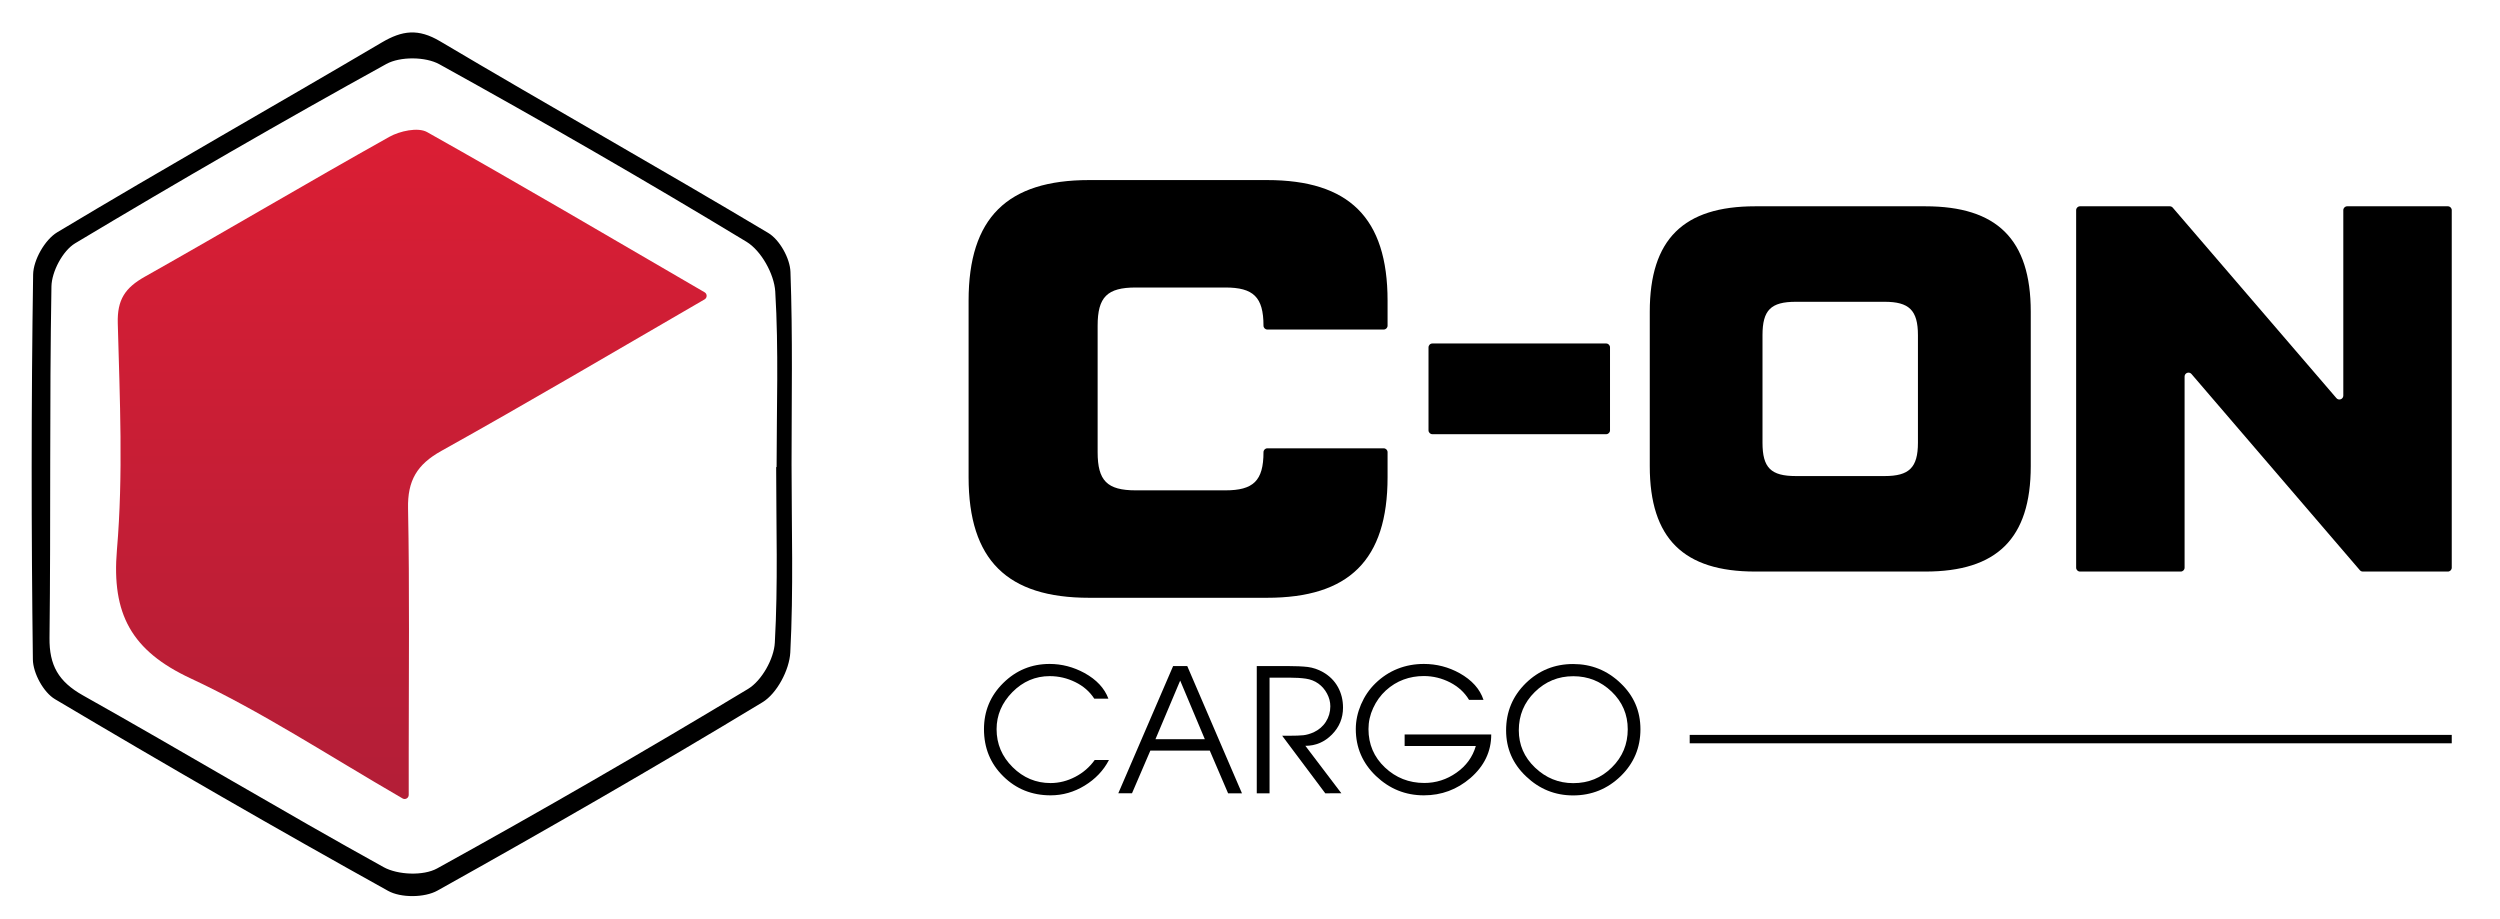 <?xml version="1.0" encoding="utf-8"?>
<!-- Generator: Adobe Illustrator 28.3.0, SVG Export Plug-In . SVG Version: 6.00 Build 0)  -->
<svg version="1.1" id="Layer_1" xmlns="http://www.w3.org/2000/svg" xmlns:xlink="http://www.w3.org/1999/xlink" x="0px" y="0px"
	 viewBox="0 0 2973.9 1093.2" style="enable-background:new 0 0 2973.9 1093.2;" xml:space="preserve">
<style type="text/css">
	.st0{fill:url(#SVGID_1_);}
	.st1{fill:none;stroke:#000000;stroke-width:10;stroke-miterlimit:10;}
</style>
<g>
	<g id="pmXdcq_00000080166684660838374960000016314642350402266536_">
		<g>
			<path d="M941.6,552.4c0,74.6,2.4,149.4-1.5,223.8c-1.1,20.7-15.9,48.8-33.1,59.2c-127.4,77.1-256.6,151.4-386.6,224
				c-15.3,8.6-43.6,8.8-58.8,0.3c-133.2-74-265.2-150.2-396.2-228c-13.7-8.1-26.1-31-26.3-47.2c-1.9-152.7-2-305.4,0.3-458
				c0.3-17.2,13.9-41.3,28.7-50.2c127.8-76.7,257.6-150,385.9-225.7c24.6-14.5,43.5-16.9,69.5-1.5C653,125.9,784.3,199.8,913.7,277
				c13.7,8.1,26.1,30.4,26.6,46.5C943.1,399.7,941.6,476.1,941.6,552.4z M923.3,555.6c0.2,0,0.4,0,0.5,0c0-69.7,2.6-139.5-1.6-208.9
				c-1.3-20.7-16.7-48.5-34.2-59.1C767.7,214.7,645.7,144.5,522.6,76.4c-16.5-9.1-46.6-9.3-63-0.3
				c-124.7,68.8-248,140.1-370.2,213.3c-14.8,8.9-27.9,33.7-28.2,51.4c-2.4,139.3-0.7,278.6-2.3,417.9
				c-0.4,32.8,10.7,52.1,39.6,68.4c119.8,67.3,237.6,137.9,357.8,204.4c16.8,9.3,47.2,10.6,63.6,1.6c124.6-68.8,248-140.1,370-213.6
				c16.2-9.8,30.8-35.8,31.8-55C925.6,695,923.3,625.2,923.3,555.6z"/>
			
				<linearGradient id="SVGID_1_" gradientUnits="userSpaceOnUse" x1="489.337" y1="393.534" x2="489.337" y2="1189.648" gradientTransform="matrix(1 0 0 -1 0 1344)">
				<stop  offset="0" style="stop-color:#B31E37"/>
				<stop  offset="1" style="stop-color:#DB1E34"/>
			</linearGradient>
			<path class="st0" d="M838.2,347.7c3.2,1.9,3.2,6.5,0,8.4C728.9,419.4,627.7,479.2,525,536.4c-29.1,16.2-40.3,35.4-39.6,68.4
				c1.9,96.6,0.8,193.3,0.8,290c0,14.4,0,28.9,0,50.8c0,3.7-4,6.1-7.3,4.2c-89.8-52-168.1-103.6-252.1-142.8
				c-70.4-32.8-94.2-76.6-87.7-153c7.6-89.2,3.4-179.7,1-269.5c-0.8-28.2,8.9-42.2,32.1-55.3c97.3-54.8,193.4-111.8,290.9-166.4
				c12.5-7,34.1-11.7,44.9-5.7C616.2,217.9,723.2,280.8,838.2,347.7z"/>
		</g>
	</g>
</g>
<g>
	<g>
		<path d="M1703.9,408.6h206.7c2.6,0,4.6,2.1,4.6,4.6v98.7c0,2.6-2.1,4.6-4.6,4.6h-206.7c-2.6,0-4.6-2.1-4.6-4.6v-98.6
			C1699.3,410.7,1701.3,408.6,1703.9,408.6z"/>
		<path d="M2087.9,679.9c-85,0-125.4-39.1-125.4-125.4V370.8c0-86.3,40.3-125.4,125.4-125.4h202.4c85,0,125.4,39.1,125.4,125.4
			v183.7c0,86.3-40.4,125.4-125.4,125.4H2087.9L2087.9,679.9z M2241.8,566.3c29.2,0,39.7-9.9,39.7-39.7V398.7
			c0-29.8-10.6-39.7-39.7-39.7h-105.5c-29.8,0-39.7,9.9-39.7,39.7v127.9c0,29.8,9.9,39.7,39.7,39.7L2241.8,566.3L2241.8,566.3z"/>
		<path d="M2792.1,245.4h119.8c2.6,0,4.6,2.1,4.6,4.6v425.3c0,2.6-2.1,4.6-4.6,4.6h-101.2c-1.4,0-2.6-0.6-3.5-1.6l-200.3-233.4
			c-2.8-3.3-8.2-1.3-8.2,3v227.4c0,2.6-2.1,4.6-4.6,4.6h-119.8c-2.6,0-4.6-2.1-4.6-4.6V250c0-2.6,2.1-4.6,4.6-4.6h106.8
			c1.4,0,2.6,0.6,3.5,1.6l194.7,226.6c2.8,3.3,8.2,1.3,8.2-3V250C2787.5,247.5,2789.5,245.4,2792.1,245.4z"/>
	</g>
	<path d="M1507.6,533.3c-2.6,0-4.6,2.1-4.6,4.6l0,0c0,34.1-12.1,45.4-45.4,45.4h-106.5c-34.1,0-45.4-11.4-45.4-45.4V387.4
		c0-34.1,11.4-45.4,45.4-45.4h106.5c33.4,0,45.4,11.4,45.4,45.4l0,0c0,2.6,2.1,4.6,4.6,4.6H1646c2.6,0,4.6-2.1,4.6-4.6v-29.8
		c0-98.7-46.1-143.4-143.4-143.4h-211.6c-97.3,0-143.4,44.7-143.4,143.4v210.1c0,98.7,46.1,143.4,143.4,143.4h211.6
		c97.3,0,143.4-44.7,143.4-143.4v-29.8c0-2.6-2.1-4.6-4.6-4.6H1507.6L1507.6,533.3z"/>
	<g>
		<path d="M1319.1,904.2c-6.5,12.5-16.2,22.6-28.8,30.3s-26.2,11.6-40.5,11.6c-22.2,0-41-7.5-56.3-22.6c-15.3-15-23-33.7-23-56.1
			c0-21.5,7.6-39.8,22.9-54.9c15.3-15.1,33.7-22.7,55.2-22.7c14.4,0,28.3,3.6,41.5,10.8c14.3,7.9,23.8,18.1,28.4,30.5h-16.8
			c-5.5-8.5-13-15-22.6-19.7s-19.7-7.1-30.4-7.1c-17,0-31.8,6.3-44.4,19c-12.5,12.7-18.8,27.4-18.8,44.1c0,17.6,6.4,32.6,19.1,45.2
			c12.7,12.6,27.8,18.9,45.1,18.9c10.2,0,20-2.5,29.4-7.4s17.1-11.6,23.1-20h16.9L1319.1,904.2L1319.1,904.2z"/>
		<path d="M1477.4,943.7h-16.5l-21.8-50.8h-70.7l-21.8,50.7h-16.3l65.2-151.3h16.8l45,104.7L1477.4,943.7z M1433.2,879.3l-29.3-69.7
			l-29.4,69.7H1433.2z"/>
		<path d="M1597.6,841.8c0,12.4-4.4,23.1-13.2,32c-8.8,8.9-19.3,13.4-31.6,13.4l42.8,56.4l-19.1,0.1l-51.3-68.5h4.5
			c1.8,0,3.1,0,4.1,0c7.2,0,12.7-0.2,16.6-0.6c3.8-0.4,7.9-1.6,12.3-3.5c6.1-2.9,11-7,14.5-12.5s5.3-11.6,5.3-18.4
			c0-5.2-1.3-10.2-3.9-15.1c-2.6-4.9-6.1-8.9-10.4-12c-4.4-3.1-9.3-5-14.8-5.8s-12-1.2-19.3-1.2h-23.9v137.6H1495V792.3h36
			c10.4,0,18.6,0.4,24.7,1.1c6.1,0.8,12.2,2.8,18.2,6.2c7.6,4.4,13.5,10.2,17.6,17.6C1595.6,824.6,1597.6,832.8,1597.6,841.8z"/>
		<path d="M1773.9,873.9c0,20.1-8.3,37.3-24.7,51.6c-16,13.7-34.4,20.6-55.4,20.6c-22,0-40.9-7.7-57-23c-16-15.3-24-33.9-24-55.9
			c0-9.8,2.1-19.5,6.2-29.2c4.2-9.7,9.8-18,17.1-25.1c7.8-7.6,16.6-13.4,26.4-17.3c9.8-3.9,20.2-5.8,31.3-5.8
			c15.1,0,29.3,3.7,42.5,11c14.6,8.2,24.1,18.7,28.4,31.7h-17.2c-5.2-8.7-12.7-15.6-22.5-20.7c-9.8-5-20.2-7.6-31.3-7.6
			c-8.5,0-16.5,1.4-24.1,4.2s-14.6,7.1-21,12.9c-6.3,5.8-11.4,12.8-15.1,20.9c-3.8,8.2-5.6,16.5-5.6,25.1c0,18.1,6.5,33.3,19.5,45.6
			s28.7,18.5,46.9,18.5c13.9,0,26.7-4.1,38.2-12.2c11.6-8.1,19.3-18.7,23.1-31.8h-84.7v-13.7h103L1773.9,873.9L1773.9,873.9z"/>
		<path d="M1951.4,867.5c0,21.9-7.8,40.5-23.5,55.8c-15.7,15.2-34.6,22.9-56.6,22.9c-21.4,0-40.1-7.5-55.9-22.6
			c-15.9-15-23.8-33.3-23.8-54.8c0-22.1,7.8-40.7,23.3-56c15.5-15.2,34.4-22.9,56.4-22.9c21.7,0,40.5,7.5,56.3,22.6
			C1943.5,827.5,1951.4,845.8,1951.4,867.5z M1936.3,867.5c0-17.6-6.4-32.5-19.1-44.7c-12.8-12.3-28-18.4-45.7-18.4
			c-17.9,0-33.1,6.3-45.8,18.8s-19,27.7-19,45.5c0,17.3,6.4,32.1,19.3,44.4c12.9,12.3,28,18.5,45.5,18.5c18,0,33.3-6.2,45.9-18.7
			C1930,900.5,1936.3,885.3,1936.3,867.5z"/>
	</g>
</g>
<line class="st1" x1="2010" y1="879.2" x2="2916.5" y2="879.2"/>
</svg>
